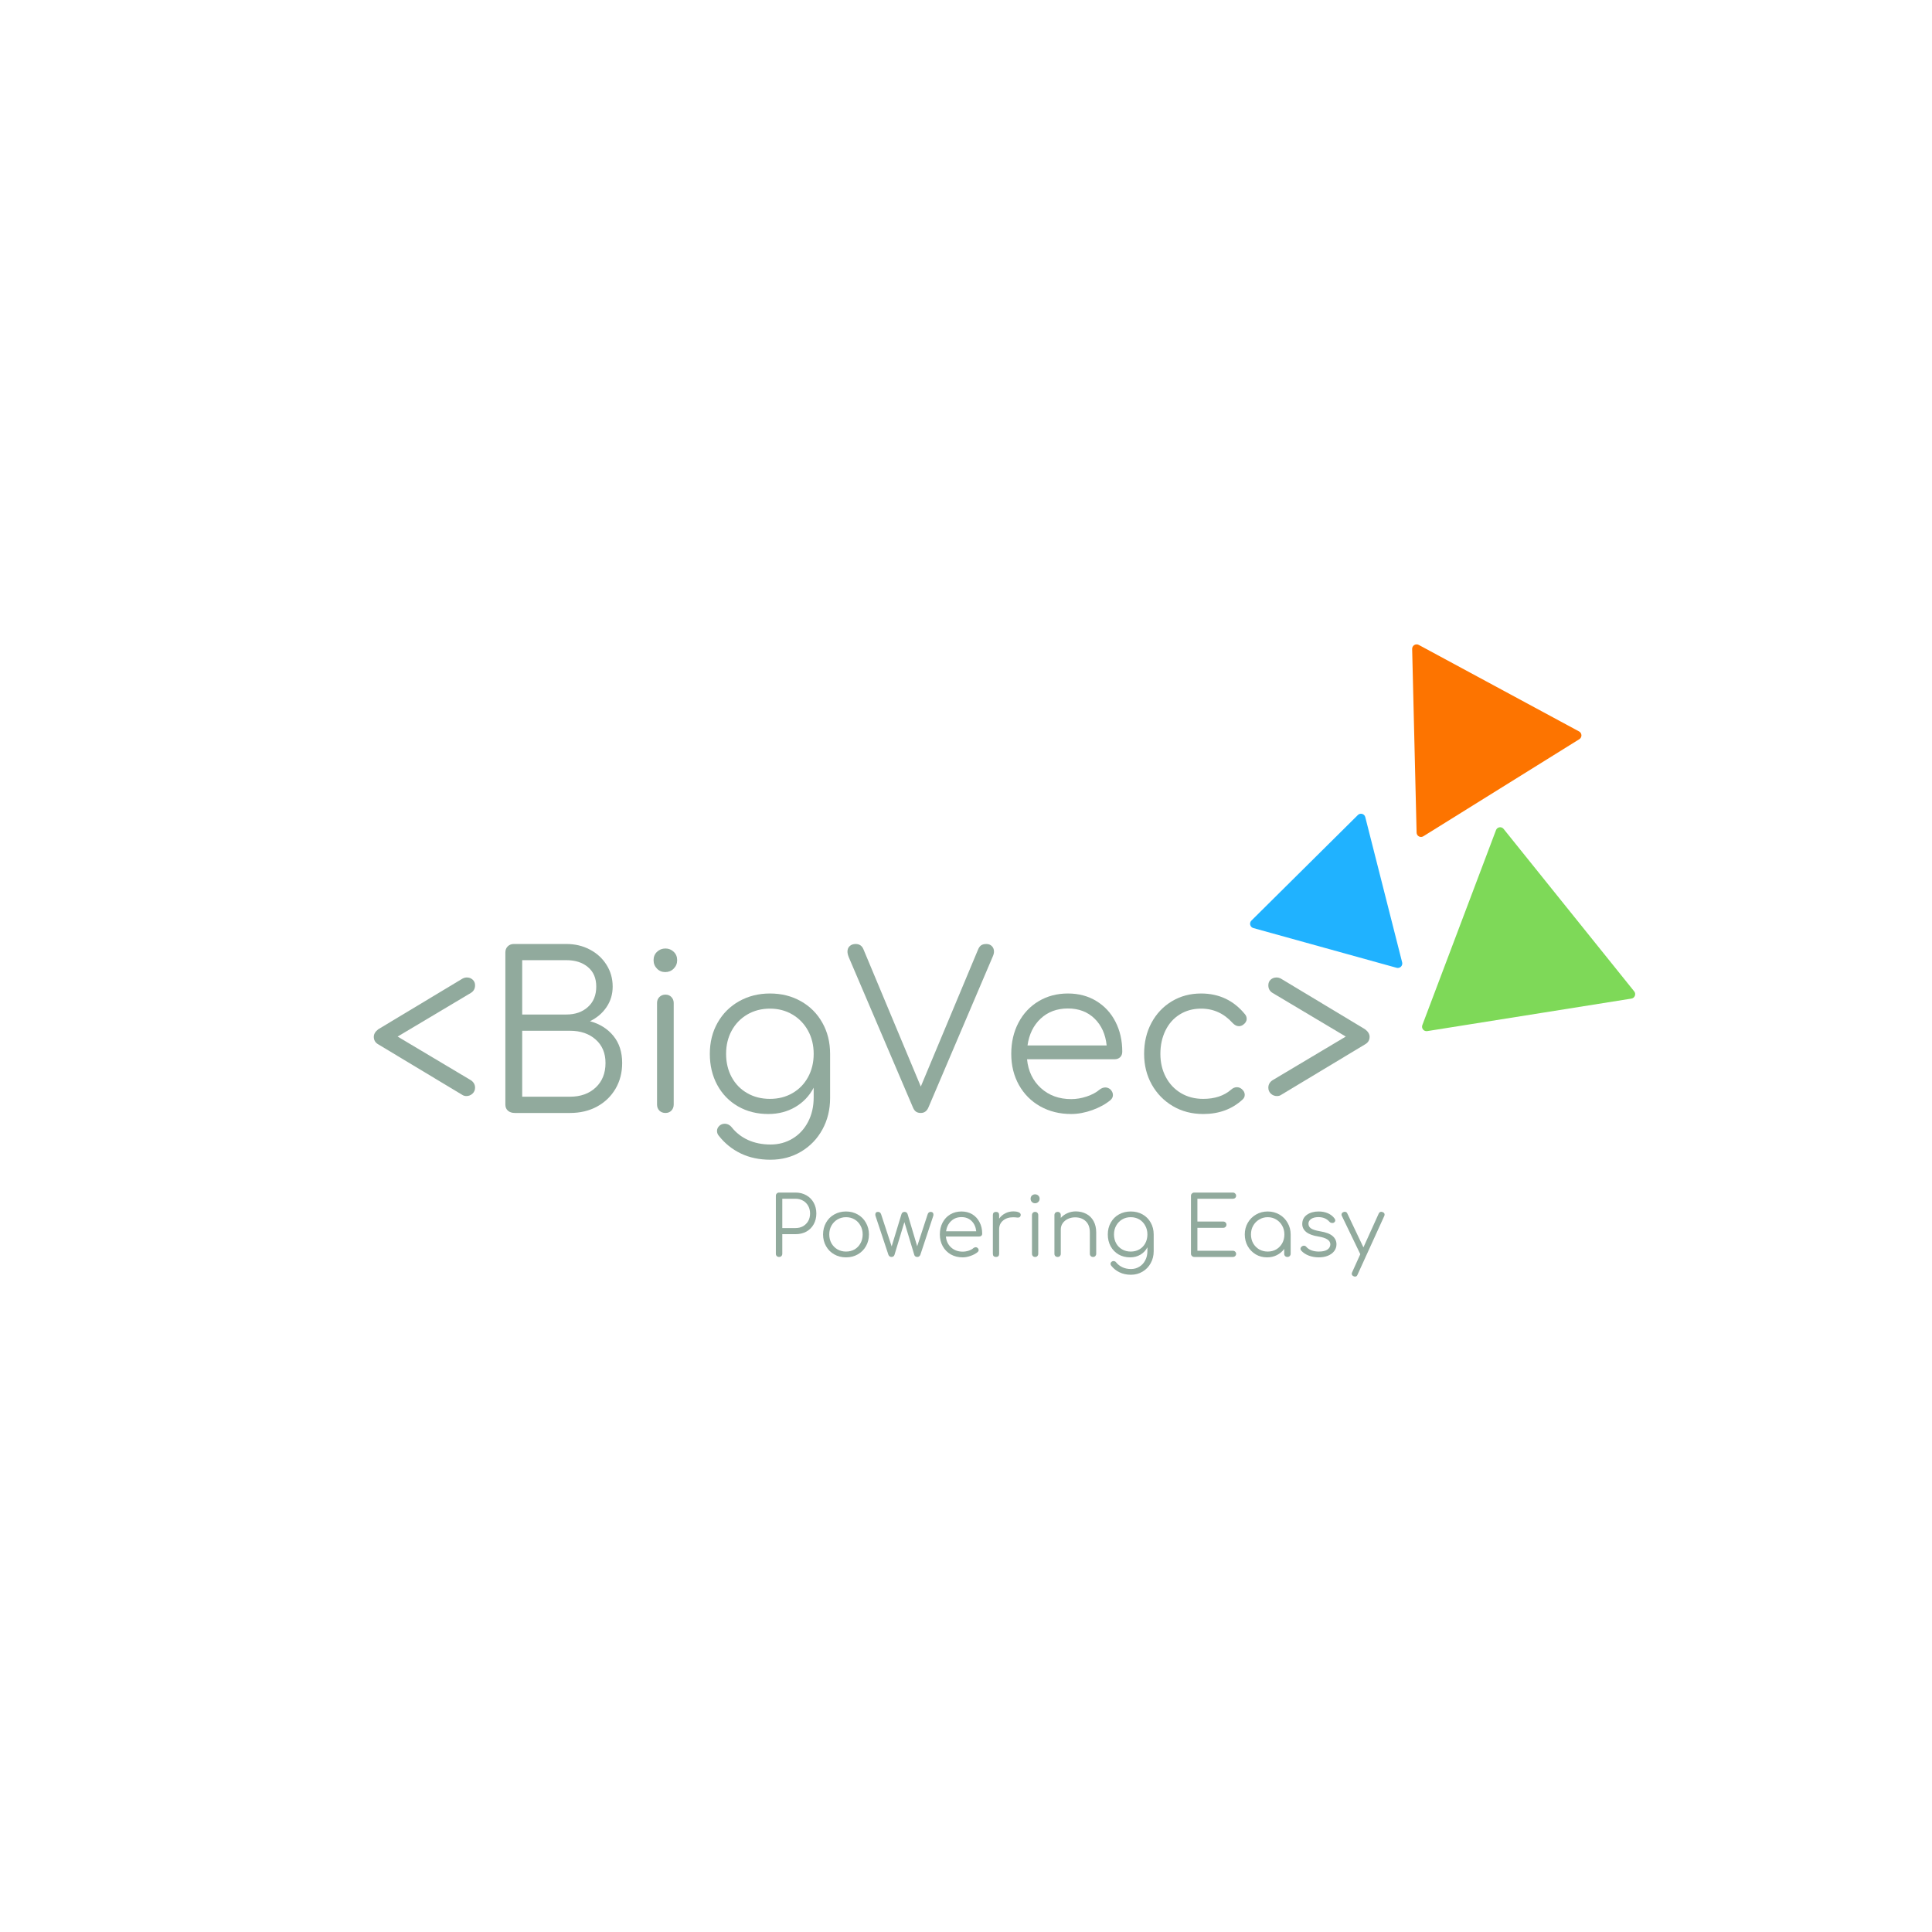 <svg xmlns="http://www.w3.org/2000/svg" xmlns:xlink="http://www.w3.org/1999/xlink" width="500" zoomAndPan="magnify" viewBox="0 0 375 375" height="500" preserveAspectRatio="xMidYMid meet" version="1.0"><defs><g/><clipPath id="8b5883bc94"><path d="M 242 157 L 273 157 L 273 188 L 242 188 Z M 242 157 " clip-rule="nonzero"/></clipPath><clipPath id="8c2d6ca961"><path d="M 249.555 153.75 L 279.289 161.996 L 272.047 188.117 L 242.312 179.871 Z M 249.555 153.75 " clip-rule="nonzero"/></clipPath><clipPath id="eeba11e15f"><path d="M 264.996 158.59 L 272.156 186.797 C 272.234 187.098 272.145 187.414 271.922 187.633 C 271.699 187.848 271.379 187.934 271.082 187.848 L 243.277 180.141 C 242.98 180.055 242.746 179.82 242.668 179.52 C 242.59 179.219 242.676 178.902 242.898 178.684 L 263.562 158.195 C 263.781 157.977 264.098 157.895 264.395 157.977 C 264.691 158.059 264.922 158.293 264.996 158.59 Z M 264.996 158.59 " clip-rule="nonzero"/></clipPath><clipPath id="7023d282ba"><path d="M 276 160 L 318 160 L 318 201 L 276 201 Z M 276 160 " clip-rule="nonzero"/></clipPath><clipPath id="79725abaa1"><path d="M 270.223 163.758 L 311.816 157.133 L 317.637 193.672 L 276.043 200.297 Z M 270.223 163.758 " clip-rule="nonzero"/></clipPath><clipPath id="00fbf878e1"><path d="M 291.844 160.887 L 317.195 192.422 C 317.391 192.664 317.441 192.992 317.328 193.281 C 317.219 193.57 316.961 193.781 316.652 193.828 L 277.023 200.141 C 276.719 200.188 276.41 200.07 276.215 199.828 C 276.016 199.59 275.965 199.262 276.074 198.973 L 290.375 161.121 C 290.484 160.832 290.738 160.625 291.039 160.578 C 291.344 160.527 291.652 160.645 291.844 160.887 Z M 291.844 160.887 " clip-rule="nonzero"/></clipPath><clipPath id="2677d4810f"><path d="M 274 125 L 307 125 L 307 163 L 274 163 Z M 274 125 " clip-rule="nonzero"/></clipPath><clipPath id="09b452260e"><path d="M 291.855 171.32 L 258.887 153.523 L 274.457 124.68 L 307.426 142.473 Z M 291.855 171.32 " clip-rule="nonzero"/></clipPath><clipPath id="1edbdbcd56"><path d="M 274.961 161.613 L 274.098 125.965 C 274.09 125.652 274.246 125.363 274.512 125.199 C 274.777 125.039 275.105 125.031 275.379 125.176 L 306.5 141.973 C 306.773 142.121 306.945 142.402 306.957 142.711 C 306.965 143.023 306.809 143.312 306.547 143.477 L 276.27 162.32 C 276.008 162.484 275.68 162.496 275.41 162.348 C 275.141 162.203 274.969 161.922 274.961 161.613 Z M 274.961 161.613 " clip-rule="nonzero"/></clipPath></defs><g fill="#91aa9d" fill-opacity="1"><g transform="translate(70.914, 216.025)"><g><path d="M 20.5 -6.344 C 21.031 -5.977 21.297 -5.5 21.297 -4.906 C 21.297 -4.438 21.125 -4.047 20.781 -3.734 C 20.445 -3.43 20.055 -3.281 19.609 -3.281 C 19.328 -3.281 19.078 -3.348 18.859 -3.484 L 2.516 -13.312 C 1.93 -13.645 1.641 -14.133 1.641 -14.781 C 1.641 -15.312 1.93 -15.801 2.516 -16.25 L 18.859 -26.078 C 19.141 -26.223 19.422 -26.297 19.703 -26.297 C 20.148 -26.297 20.523 -26.156 20.828 -25.875 C 21.141 -25.594 21.297 -25.227 21.297 -24.781 C 21.297 -24.133 21.031 -23.645 20.5 -23.312 L 6.266 -14.828 Z M 20.5 -6.344 "/></g></g></g><g fill="#91aa9d" fill-opacity="1"><g transform="translate(93.888, 216.025)"><g><path d="M 6.047 0 C 5.484 0 5.035 -0.145 4.703 -0.438 C 4.367 -0.727 4.203 -1.129 4.203 -1.641 L 4.203 -31.156 C 4.203 -31.633 4.352 -32.023 4.656 -32.328 C 4.969 -32.641 5.363 -32.797 5.844 -32.797 L 16.047 -32.797 C 17.723 -32.797 19.238 -32.438 20.594 -31.719 C 21.957 -31.008 23.035 -30.023 23.828 -28.766 C 24.629 -27.504 25.031 -26.094 25.031 -24.531 C 25.031 -23.039 24.629 -21.707 23.828 -20.531 C 23.035 -19.363 21.969 -18.457 20.625 -17.812 C 22.551 -17.281 24.07 -16.32 25.188 -14.938 C 26.312 -13.551 26.875 -11.805 26.875 -9.703 C 26.875 -7.828 26.441 -6.156 25.578 -4.688 C 24.711 -3.219 23.516 -2.066 21.984 -1.234 C 20.461 -0.41 18.723 0 16.766 0 Z M 16.047 -19.109 C 17.754 -19.109 19.145 -19.594 20.219 -20.562 C 21.301 -21.531 21.844 -22.852 21.844 -24.531 C 21.844 -26.156 21.305 -27.414 20.234 -28.312 C 19.172 -29.207 17.773 -29.656 16.047 -29.656 L 7.469 -29.656 L 7.469 -19.109 Z M 16.766 -3.156 C 18.805 -3.156 20.461 -3.75 21.734 -4.938 C 23.004 -6.125 23.641 -7.711 23.641 -9.703 C 23.641 -11.609 23.004 -13.125 21.734 -14.25 C 20.461 -15.383 18.805 -15.953 16.766 -15.953 L 7.469 -15.953 L 7.469 -3.156 Z M 16.766 -3.156 "/></g></g></g><g fill="#91aa9d" fill-opacity="1"><g transform="translate(123.078, 216.025)"><g><path d="M 6.094 0 C 5.613 0 5.219 -0.148 4.906 -0.453 C 4.602 -0.766 4.453 -1.16 4.453 -1.641 L 4.453 -21.344 C 4.453 -21.812 4.602 -22.195 4.906 -22.5 C 5.219 -22.812 5.613 -22.969 6.094 -22.969 C 6.562 -22.969 6.941 -22.812 7.234 -22.5 C 7.535 -22.195 7.688 -21.812 7.688 -21.344 L 7.688 -1.641 C 7.688 -1.16 7.535 -0.766 7.234 -0.453 C 6.941 -0.148 6.562 0 6.094 0 Z M 6.047 -27.344 C 5.41 -27.344 4.875 -27.566 4.438 -28.016 C 4 -28.461 3.781 -29.008 3.781 -29.656 C 3.781 -30.32 4.004 -30.863 4.453 -31.281 C 4.898 -31.707 5.445 -31.922 6.094 -31.922 C 6.707 -31.922 7.238 -31.707 7.688 -31.281 C 8.133 -30.863 8.359 -30.32 8.359 -29.656 C 8.359 -29.008 8.133 -28.461 7.688 -28.016 C 7.238 -27.566 6.691 -27.344 6.047 -27.344 Z M 6.047 -27.344 "/></g></g></g><g fill="#91aa9d" fill-opacity="1"><g transform="translate(135.216, 216.025)"><g><path d="M 14.234 -23.188 C 16.473 -23.188 18.473 -22.688 20.234 -21.688 C 22.004 -20.695 23.391 -19.312 24.391 -17.531 C 25.398 -15.758 25.906 -13.738 25.906 -11.469 L 25.906 -2.891 C 25.906 -0.648 25.41 1.375 24.422 3.188 C 23.43 5.008 22.051 6.445 20.281 7.5 C 18.52 8.551 16.535 9.078 14.328 9.078 C 12.172 9.078 10.25 8.672 8.562 7.859 C 6.883 7.047 5.473 5.91 4.328 4.453 C 4.078 4.172 3.953 3.848 3.953 3.484 C 3.953 3.066 4.145 2.703 4.531 2.391 C 4.812 2.191 5.117 2.094 5.453 2.094 C 5.711 2.094 5.969 2.156 6.219 2.281 C 6.469 2.414 6.66 2.578 6.797 2.766 C 7.641 3.836 8.703 4.664 9.984 5.25 C 11.273 5.832 12.734 6.125 14.359 6.125 C 15.93 6.125 17.352 5.738 18.625 4.969 C 19.895 4.207 20.895 3.129 21.625 1.734 C 22.352 0.348 22.719 -1.238 22.719 -3.031 L 22.719 -4.906 C 21.883 -3.312 20.695 -2.062 19.156 -1.156 C 17.613 -0.25 15.863 0.203 13.906 0.203 C 11.719 0.203 9.758 -0.289 8.031 -1.281 C 6.312 -2.27 4.969 -3.656 4 -5.438 C 3.039 -7.219 2.562 -9.227 2.562 -11.469 C 2.562 -13.738 3.066 -15.758 4.078 -17.531 C 5.086 -19.312 6.477 -20.695 8.25 -21.688 C 10.031 -22.688 12.023 -23.188 14.234 -23.188 Z M 14.234 -2.734 C 15.859 -2.734 17.312 -3.102 18.594 -3.844 C 19.883 -4.582 20.895 -5.617 21.625 -6.953 C 22.352 -8.285 22.719 -9.789 22.719 -11.469 C 22.719 -13.145 22.352 -14.645 21.625 -15.969 C 20.895 -17.301 19.883 -18.348 18.594 -19.109 C 17.312 -19.867 15.859 -20.25 14.234 -20.25 C 12.586 -20.25 11.117 -19.867 9.828 -19.109 C 8.535 -18.348 7.523 -17.301 6.797 -15.969 C 6.078 -14.645 5.719 -13.145 5.719 -11.469 C 5.719 -9.789 6.078 -8.285 6.797 -6.953 C 7.523 -5.617 8.535 -4.582 9.828 -3.844 C 11.117 -3.102 12.586 -2.734 14.234 -2.734 Z M 14.234 -2.734 "/></g></g><g transform="translate(163.65, 216.025)"><g><path d="M 27.797 -32.797 C 28.242 -32.797 28.602 -32.656 28.875 -32.375 C 29.145 -32.102 29.281 -31.754 29.281 -31.328 C 29.281 -31.047 29.207 -30.738 29.062 -30.406 L 16.547 -1.047 C 16.242 -0.348 15.754 0 15.078 0 C 14.711 0 14.41 -0.078 14.172 -0.234 C 13.93 -0.391 13.727 -0.66 13.562 -1.047 L 1.094 -30.234 C 0.926 -30.66 0.844 -31.023 0.844 -31.328 C 0.844 -31.773 0.988 -32.129 1.281 -32.391 C 1.57 -32.66 1.957 -32.797 2.438 -32.797 C 3.164 -32.797 3.672 -32.445 3.953 -31.75 L 15.078 -5.125 L 26.172 -31.672 C 26.336 -32.086 26.547 -32.379 26.797 -32.547 C 27.047 -32.711 27.379 -32.797 27.797 -32.797 Z M 27.797 -32.797 "/></g></g></g><g fill="#91aa9d" fill-opacity="1"><g transform="translate(193.722, 216.025)"><g><path d="M 13.562 -23.188 C 15.633 -23.188 17.469 -22.703 19.062 -21.734 C 20.664 -20.766 21.906 -19.426 22.781 -17.719 C 23.664 -16.008 24.109 -14.066 24.109 -11.891 C 24.109 -11.441 23.969 -11.082 23.688 -10.812 C 23.406 -10.551 23.039 -10.422 22.594 -10.422 L 5.625 -10.422 C 5.852 -8.117 6.75 -6.254 8.312 -4.828 C 9.883 -3.398 11.848 -2.688 14.203 -2.688 C 15.203 -2.688 16.211 -2.859 17.234 -3.203 C 18.266 -3.555 19.086 -4 19.703 -4.531 C 20.066 -4.812 20.441 -4.953 20.828 -4.953 C 21.141 -4.953 21.445 -4.844 21.75 -4.625 C 22.113 -4.281 22.297 -3.898 22.297 -3.484 C 22.297 -3.117 22.145 -2.797 21.844 -2.516 C 20.914 -1.734 19.738 -1.082 18.312 -0.562 C 16.883 -0.051 15.516 0.203 14.203 0.203 C 11.961 0.203 9.957 -0.289 8.188 -1.281 C 6.426 -2.27 5.047 -3.656 4.047 -5.438 C 3.055 -7.219 2.562 -9.227 2.562 -11.469 C 2.562 -13.738 3.031 -15.758 3.969 -17.531 C 4.906 -19.312 6.207 -20.695 7.875 -21.688 C 9.539 -22.688 11.438 -23.188 13.562 -23.188 Z M 13.562 -20.281 C 11.438 -20.281 9.672 -19.625 8.266 -18.312 C 6.867 -17 6.02 -15.266 5.719 -13.109 L 21.078 -13.109 C 20.859 -15.266 20.078 -17 18.734 -18.312 C 17.391 -19.625 15.664 -20.281 13.562 -20.281 Z M 13.562 -20.281 "/></g></g><g transform="translate(219.51, 216.025)"><g><path d="M 14.031 0.203 C 11.844 0.203 9.879 -0.305 8.141 -1.328 C 6.41 -2.348 5.047 -3.742 4.047 -5.516 C 3.055 -7.297 2.562 -9.281 2.562 -11.469 C 2.562 -13.707 3.035 -15.711 3.984 -17.484 C 4.941 -19.266 6.258 -20.66 7.938 -21.672 C 9.613 -22.68 11.504 -23.188 13.609 -23.188 C 17.109 -23.188 19.953 -21.844 22.141 -19.156 C 22.359 -18.906 22.469 -18.609 22.469 -18.266 C 22.469 -17.816 22.227 -17.426 21.75 -17.094 C 21.5 -16.926 21.234 -16.844 20.953 -16.844 C 20.535 -16.844 20.129 -17.051 19.734 -17.469 C 18.898 -18.395 17.977 -19.086 16.969 -19.547 C 15.957 -20.016 14.836 -20.25 13.609 -20.25 C 12.066 -20.25 10.691 -19.875 9.484 -19.125 C 8.285 -18.383 7.359 -17.344 6.703 -16 C 6.047 -14.656 5.719 -13.145 5.719 -11.469 C 5.719 -9.812 6.066 -8.316 6.766 -6.984 C 7.461 -5.66 8.441 -4.617 9.703 -3.859 C 10.961 -3.109 12.406 -2.734 14.031 -2.734 C 16.27 -2.734 18.078 -3.332 19.453 -4.531 C 19.805 -4.844 20.18 -5 20.578 -5 C 20.91 -5 21.219 -4.883 21.5 -4.656 C 21.895 -4.32 22.094 -3.945 22.094 -3.531 C 22.094 -3.164 21.953 -2.859 21.672 -2.609 C 19.648 -0.734 17.102 0.203 14.031 0.203 Z M 14.031 0.203 "/></g></g></g><g fill="#91aa9d" fill-opacity="1"><g transform="translate(244.542, 216.025)"><g><path d="M 20.406 -16.25 C 21 -15.801 21.297 -15.312 21.297 -14.781 C 21.297 -14.133 21 -13.645 20.406 -13.312 L 4.078 -3.484 C 3.879 -3.348 3.625 -3.281 3.312 -3.281 C 2.863 -3.281 2.473 -3.43 2.141 -3.734 C 1.805 -4.047 1.641 -4.438 1.641 -4.906 C 1.641 -5.5 1.906 -5.977 2.438 -6.344 L 16.672 -14.828 L 2.438 -23.312 C 1.906 -23.645 1.641 -24.133 1.641 -24.781 C 1.641 -25.227 1.789 -25.594 2.094 -25.875 C 2.406 -26.156 2.785 -26.297 3.234 -26.297 C 3.516 -26.297 3.797 -26.223 4.078 -26.078 Z M 20.406 -16.25 "/></g></g></g><g clip-path="url(#8b5883bc94)"><g clip-path="url(#8c2d6ca961)"><g clip-path="url(#eeba11e15f)"><path fill="#20b2ff" d="M 249.281 152.883 L 279.973 161.395 L 272.527 188.25 L 241.832 179.738 Z M 249.281 152.883 " fill-opacity="1" fill-rule="nonzero"/></g></g></g><g clip-path="url(#7023d282ba)"><g clip-path="url(#79725abaa1)"><g clip-path="url(#00fbf878e1)"><path fill="#7ed958" d="M 269.609 163.109 L 312.199 156.324 L 318.133 193.594 L 275.543 200.375 Z M 269.609 163.109 " fill-opacity="1" fill-rule="nonzero"/></g></g></g><g clip-path="url(#2677d4810f)"><g clip-path="url(#09b452260e)"><g clip-path="url(#1edbdbcd56)"><path fill="#fd7400" d="M 291.875 172.227 L 258.117 154.004 L 274.059 124.465 L 307.82 142.684 Z M 291.875 172.227 " fill-opacity="1" fill-rule="nonzero"/></g></g></g><g fill="#91aa9d" fill-opacity="1"><g transform="translate(148.999, 243.975)"><g><path d="M 2.219 0 C 2.039 0 1.891 -0.055 1.766 -0.172 C 1.648 -0.297 1.594 -0.445 1.594 -0.625 L 1.594 -11.875 C 1.594 -12.051 1.648 -12.195 1.766 -12.312 C 1.891 -12.438 2.039 -12.5 2.219 -12.5 L 5.422 -12.5 C 6.203 -12.5 6.898 -12.32 7.516 -11.969 C 8.129 -11.625 8.602 -11.145 8.938 -10.531 C 9.281 -9.914 9.453 -9.219 9.453 -8.438 C 9.453 -7.656 9.281 -6.957 8.938 -6.344 C 8.602 -5.738 8.129 -5.266 7.516 -4.922 C 6.898 -4.586 6.203 -4.422 5.422 -4.422 L 2.844 -4.422 L 2.844 -0.625 C 2.844 -0.445 2.785 -0.297 2.672 -0.172 C 2.555 -0.055 2.406 0 2.219 0 Z M 5.422 -5.609 C 5.961 -5.609 6.445 -5.727 6.875 -5.969 C 7.301 -6.219 7.633 -6.551 7.875 -6.969 C 8.113 -7.395 8.234 -7.883 8.234 -8.438 C 8.234 -8.988 8.113 -9.477 7.875 -9.906 C 7.633 -10.344 7.301 -10.68 6.875 -10.922 C 6.445 -11.172 5.961 -11.297 5.422 -11.297 L 2.844 -11.297 L 2.844 -5.609 Z M 5.422 -5.609 "/></g></g></g><g fill="#91aa9d" fill-opacity="1"><g transform="translate(158.788, 243.975)"><g><path d="M 5.422 0.078 C 4.578 0.078 3.816 -0.113 3.141 -0.5 C 2.461 -0.883 1.93 -1.414 1.547 -2.094 C 1.16 -2.77 0.969 -3.531 0.969 -4.375 C 0.969 -5.207 1.16 -5.969 1.547 -6.656 C 1.93 -7.344 2.461 -7.875 3.141 -8.25 C 3.816 -8.633 4.578 -8.828 5.422 -8.828 C 6.266 -8.828 7.02 -8.633 7.688 -8.25 C 8.363 -7.875 8.895 -7.344 9.281 -6.656 C 9.676 -5.969 9.875 -5.207 9.875 -4.375 C 9.875 -3.531 9.68 -2.77 9.297 -2.094 C 8.91 -1.414 8.379 -0.883 7.703 -0.5 C 7.023 -0.113 6.266 0.078 5.422 0.078 Z M 5.422 -1.047 C 6.047 -1.047 6.602 -1.188 7.094 -1.469 C 7.582 -1.758 7.961 -2.156 8.234 -2.656 C 8.516 -3.164 8.656 -3.738 8.656 -4.375 C 8.656 -5.008 8.516 -5.578 8.234 -6.078 C 7.961 -6.586 7.582 -6.988 7.094 -7.281 C 6.602 -7.57 6.047 -7.719 5.422 -7.719 C 4.816 -7.719 4.266 -7.57 3.766 -7.281 C 3.273 -6.988 2.883 -6.586 2.594 -6.078 C 2.312 -5.578 2.172 -5.008 2.172 -4.375 C 2.172 -3.738 2.312 -3.164 2.594 -2.656 C 2.883 -2.156 3.273 -1.758 3.766 -1.469 C 4.266 -1.188 4.816 -1.047 5.422 -1.047 Z M 5.422 -1.047 "/></g></g></g><g fill="#91aa9d" fill-opacity="1"><g transform="translate(169.618, 243.975)"><g><path d="M 11.031 -8.75 C 11.195 -8.75 11.328 -8.703 11.422 -8.609 C 11.516 -8.516 11.562 -8.383 11.562 -8.219 C 11.562 -8.094 11.539 -7.984 11.5 -7.891 L 9.016 -0.406 C 8.961 -0.281 8.883 -0.18 8.781 -0.109 C 8.688 -0.035 8.57 0 8.438 0 C 8.289 0 8.16 -0.035 8.047 -0.109 C 7.941 -0.18 7.875 -0.281 7.844 -0.406 L 5.922 -6.766 L 4 -0.406 C 3.957 -0.27 3.879 -0.164 3.766 -0.094 C 3.66 -0.031 3.547 0 3.422 0 C 3.285 0 3.164 -0.035 3.062 -0.109 C 2.957 -0.18 2.879 -0.281 2.828 -0.406 L 0.344 -7.891 C 0.301 -8.016 0.281 -8.125 0.281 -8.219 C 0.281 -8.57 0.453 -8.75 0.797 -8.75 C 1.098 -8.75 1.301 -8.594 1.406 -8.281 L 3.453 -2.047 L 5.344 -8.266 C 5.383 -8.422 5.457 -8.539 5.562 -8.625 C 5.664 -8.707 5.797 -8.75 5.953 -8.75 C 6.109 -8.75 6.238 -8.707 6.344 -8.625 C 6.445 -8.539 6.52 -8.422 6.562 -8.266 L 8.406 -2.078 L 10.438 -8.281 C 10.539 -8.594 10.738 -8.75 11.031 -8.75 Z M 11.031 -8.75 "/></g></g></g><g fill="#91aa9d" fill-opacity="1"><g transform="translate(181.455, 243.975)"><g><path d="M 5.172 -8.828 C 5.961 -8.828 6.66 -8.645 7.266 -8.281 C 7.867 -7.914 8.336 -7.406 8.672 -6.75 C 9.016 -6.102 9.188 -5.363 9.188 -4.531 C 9.188 -4.352 9.129 -4.211 9.016 -4.109 C 8.91 -4.016 8.773 -3.969 8.609 -3.969 L 2.141 -3.969 C 2.223 -3.094 2.562 -2.383 3.156 -1.844 C 3.758 -1.301 4.508 -1.031 5.406 -1.031 C 5.789 -1.031 6.176 -1.094 6.562 -1.219 C 6.957 -1.352 7.27 -1.523 7.5 -1.734 C 7.645 -1.836 7.789 -1.891 7.938 -1.891 C 8.051 -1.891 8.164 -1.848 8.281 -1.766 C 8.426 -1.629 8.5 -1.484 8.5 -1.328 C 8.5 -1.191 8.438 -1.066 8.312 -0.953 C 7.969 -0.66 7.52 -0.414 6.969 -0.219 C 6.426 -0.02 5.906 0.078 5.406 0.078 C 4.551 0.078 3.785 -0.109 3.109 -0.484 C 2.441 -0.867 1.914 -1.398 1.531 -2.078 C 1.156 -2.754 0.969 -3.52 0.969 -4.375 C 0.969 -5.227 1.145 -5.992 1.5 -6.672 C 1.863 -7.359 2.363 -7.891 3 -8.266 C 3.633 -8.641 4.359 -8.828 5.172 -8.828 Z M 5.172 -7.734 C 4.359 -7.734 3.688 -7.477 3.156 -6.969 C 2.625 -6.469 2.297 -5.805 2.172 -4.984 L 8.031 -4.984 C 7.945 -5.805 7.648 -6.469 7.141 -6.969 C 6.629 -7.477 5.973 -7.734 5.172 -7.734 Z M 5.172 -7.734 "/></g></g></g><g fill="#91aa9d" fill-opacity="1"><g transform="translate(191.277, 243.975)"><g><path d="M 5.391 -8.844 C 5.836 -8.844 6.191 -8.785 6.453 -8.672 C 6.711 -8.555 6.844 -8.391 6.844 -8.172 C 6.844 -8.109 6.836 -8.062 6.828 -8.031 C 6.785 -7.883 6.719 -7.781 6.625 -7.719 C 6.539 -7.664 6.414 -7.641 6.25 -7.641 C 6.156 -7.641 5.992 -7.656 5.766 -7.688 C 5.672 -7.695 5.539 -7.703 5.375 -7.703 C 4.57 -7.703 3.914 -7.488 3.406 -7.062 C 2.906 -6.633 2.656 -6.078 2.656 -5.391 L 2.656 -0.609 C 2.656 -0.41 2.602 -0.258 2.5 -0.156 C 2.395 -0.051 2.242 0 2.047 0 C 1.859 0 1.707 -0.051 1.594 -0.156 C 1.488 -0.258 1.438 -0.41 1.438 -0.609 L 1.438 -8.141 C 1.438 -8.336 1.488 -8.488 1.594 -8.594 C 1.707 -8.695 1.859 -8.75 2.047 -8.75 C 2.242 -8.75 2.395 -8.695 2.5 -8.594 C 2.602 -8.488 2.656 -8.336 2.656 -8.141 L 2.656 -7.438 C 2.969 -7.883 3.363 -8.227 3.844 -8.469 C 4.32 -8.719 4.836 -8.844 5.391 -8.844 Z M 5.391 -8.844 "/></g></g></g><g fill="#91aa9d" fill-opacity="1"><g transform="translate(198.603, 243.975)"><g><path d="M 2.312 0 C 2.133 0 1.988 -0.055 1.875 -0.172 C 1.758 -0.297 1.703 -0.445 1.703 -0.625 L 1.703 -8.125 C 1.703 -8.312 1.758 -8.461 1.875 -8.578 C 1.988 -8.691 2.133 -8.75 2.312 -8.75 C 2.5 -8.75 2.645 -8.691 2.75 -8.578 C 2.863 -8.461 2.922 -8.312 2.922 -8.125 L 2.922 -0.625 C 2.922 -0.445 2.863 -0.297 2.75 -0.172 C 2.645 -0.055 2.5 0 2.312 0 Z M 2.297 -10.422 C 2.055 -10.422 1.852 -10.504 1.688 -10.672 C 1.52 -10.836 1.438 -11.047 1.438 -11.297 C 1.438 -11.555 1.52 -11.766 1.688 -11.922 C 1.863 -12.078 2.07 -12.156 2.312 -12.156 C 2.551 -12.156 2.754 -12.078 2.922 -11.922 C 3.098 -11.766 3.188 -11.555 3.188 -11.297 C 3.188 -11.047 3.098 -10.836 2.922 -10.672 C 2.754 -10.504 2.547 -10.422 2.297 -10.422 Z M 2.297 -10.422 "/></g></g></g><g fill="#91aa9d" fill-opacity="1"><g transform="translate(203.226, 243.975)"><g><path d="M 5.578 -8.844 C 6.336 -8.844 7.02 -8.68 7.625 -8.359 C 8.227 -8.047 8.695 -7.582 9.031 -6.969 C 9.375 -6.352 9.547 -5.617 9.547 -4.766 L 9.547 -0.609 C 9.547 -0.441 9.488 -0.297 9.375 -0.172 C 9.258 -0.055 9.113 0 8.938 0 C 8.758 0 8.609 -0.055 8.484 -0.172 C 8.367 -0.297 8.312 -0.441 8.312 -0.609 L 8.312 -4.766 C 8.312 -5.711 8.047 -6.438 7.516 -6.938 C 6.992 -7.438 6.305 -7.688 5.453 -7.688 C 4.93 -7.688 4.457 -7.582 4.031 -7.375 C 3.613 -7.176 3.281 -6.895 3.031 -6.531 C 2.789 -6.176 2.672 -5.781 2.672 -5.344 L 2.672 -0.609 C 2.672 -0.43 2.613 -0.285 2.5 -0.172 C 2.395 -0.055 2.25 0 2.062 0 C 1.883 0 1.734 -0.055 1.609 -0.172 C 1.492 -0.285 1.438 -0.43 1.438 -0.609 L 1.438 -8.125 C 1.438 -8.312 1.492 -8.461 1.609 -8.578 C 1.734 -8.691 1.883 -8.75 2.062 -8.75 C 2.25 -8.75 2.395 -8.691 2.5 -8.578 C 2.613 -8.461 2.672 -8.312 2.672 -8.125 L 2.672 -7.578 C 3.023 -7.973 3.453 -8.281 3.953 -8.5 C 4.453 -8.727 4.992 -8.844 5.578 -8.844 Z M 5.578 -8.844 "/></g></g></g><g fill="#91aa9d" fill-opacity="1"><g transform="translate(214.055, 243.975)"><g><path d="M 5.422 -8.828 C 6.273 -8.828 7.035 -8.641 7.703 -8.266 C 8.379 -7.891 8.91 -7.359 9.297 -6.672 C 9.68 -5.992 9.875 -5.227 9.875 -4.375 L 9.875 -1.109 C 9.875 -0.254 9.68 0.516 9.297 1.203 C 8.922 1.898 8.395 2.445 7.719 2.844 C 7.051 3.25 6.297 3.453 5.453 3.453 C 4.629 3.453 3.895 3.297 3.25 2.984 C 2.613 2.68 2.078 2.254 1.641 1.703 C 1.547 1.586 1.5 1.461 1.5 1.328 C 1.5 1.172 1.578 1.031 1.734 0.906 C 1.836 0.832 1.953 0.797 2.078 0.797 C 2.172 0.797 2.266 0.816 2.359 0.859 C 2.461 0.91 2.539 0.977 2.594 1.062 C 2.914 1.457 3.32 1.77 3.812 2 C 4.301 2.227 4.852 2.344 5.469 2.344 C 6.07 2.344 6.613 2.191 7.094 1.891 C 7.582 1.598 7.961 1.188 8.234 0.656 C 8.516 0.133 8.656 -0.469 8.656 -1.156 L 8.656 -1.875 C 8.332 -1.258 7.879 -0.781 7.297 -0.438 C 6.711 -0.094 6.047 0.078 5.297 0.078 C 4.461 0.078 3.719 -0.109 3.062 -0.484 C 2.406 -0.867 1.891 -1.398 1.516 -2.078 C 1.148 -2.754 0.969 -3.52 0.969 -4.375 C 0.969 -5.227 1.16 -5.992 1.547 -6.672 C 1.93 -7.359 2.461 -7.891 3.141 -8.266 C 3.816 -8.641 4.578 -8.828 5.422 -8.828 Z M 5.422 -1.047 C 6.047 -1.047 6.602 -1.188 7.094 -1.469 C 7.582 -1.75 7.961 -2.141 8.234 -2.641 C 8.516 -3.148 8.656 -3.727 8.656 -4.375 C 8.656 -5.008 8.516 -5.578 8.234 -6.078 C 7.961 -6.586 7.582 -6.988 7.094 -7.281 C 6.602 -7.57 6.047 -7.719 5.422 -7.719 C 4.797 -7.719 4.238 -7.57 3.75 -7.281 C 3.258 -6.988 2.875 -6.586 2.594 -6.078 C 2.312 -5.578 2.172 -5.008 2.172 -4.375 C 2.172 -3.727 2.312 -3.148 2.594 -2.641 C 2.875 -2.141 3.258 -1.75 3.75 -1.469 C 4.238 -1.188 4.797 -1.047 5.422 -1.047 Z M 5.422 -1.047 "/></g></g></g><g fill="#91aa9d" fill-opacity="1"><g transform="translate(224.885, 243.975)"><g/></g></g><g fill="#91aa9d" fill-opacity="1"><g transform="translate(229.571, 243.975)"><g><path d="M 2.219 0 C 2.051 0 1.906 -0.062 1.781 -0.188 C 1.656 -0.312 1.594 -0.457 1.594 -0.625 L 1.594 -11.875 C 1.594 -12.051 1.656 -12.195 1.781 -12.312 C 1.906 -12.438 2.051 -12.5 2.219 -12.5 L 9.734 -12.5 C 9.91 -12.5 10.055 -12.438 10.172 -12.312 C 10.297 -12.195 10.359 -12.055 10.359 -11.891 C 10.359 -11.711 10.297 -11.566 10.172 -11.453 C 10.055 -11.348 9.91 -11.297 9.734 -11.297 L 2.844 -11.297 L 2.844 -6.875 L 7.859 -6.875 C 8.035 -6.875 8.18 -6.816 8.297 -6.703 C 8.422 -6.586 8.484 -6.441 8.484 -6.266 C 8.484 -6.098 8.422 -5.953 8.297 -5.828 C 8.172 -5.711 8.023 -5.656 7.859 -5.656 L 2.844 -5.656 L 2.844 -1.203 L 9.734 -1.203 C 9.91 -1.203 10.055 -1.145 10.172 -1.031 C 10.297 -0.914 10.359 -0.773 10.359 -0.609 C 10.359 -0.441 10.297 -0.297 10.172 -0.172 C 10.055 -0.055 9.91 0 9.734 0 Z M 2.219 0 "/></g></g></g><g fill="#91aa9d" fill-opacity="1"><g transform="translate(240.641, 243.975)"><g><path d="M 5.422 -8.828 C 6.254 -8.828 7.008 -8.629 7.688 -8.234 C 8.363 -7.848 8.895 -7.312 9.281 -6.625 C 9.676 -5.945 9.875 -5.195 9.875 -4.375 L 9.875 -0.609 C 9.875 -0.441 9.812 -0.297 9.688 -0.172 C 9.57 -0.055 9.426 0 9.25 0 C 9.062 0 8.91 -0.055 8.797 -0.172 C 8.68 -0.285 8.625 -0.43 8.625 -0.609 L 8.625 -1.562 C 8.25 -1.051 7.773 -0.648 7.203 -0.359 C 6.629 -0.066 5.992 0.078 5.297 0.078 C 4.484 0.078 3.75 -0.113 3.094 -0.5 C 2.438 -0.895 1.914 -1.43 1.531 -2.109 C 1.156 -2.785 0.969 -3.539 0.969 -4.375 C 0.969 -5.195 1.16 -5.945 1.547 -6.625 C 1.941 -7.312 2.477 -7.848 3.156 -8.234 C 3.832 -8.629 4.586 -8.828 5.422 -8.828 Z M 5.422 -1.047 C 6.035 -1.047 6.586 -1.188 7.078 -1.469 C 7.566 -1.758 7.953 -2.156 8.234 -2.656 C 8.516 -3.164 8.656 -3.738 8.656 -4.375 C 8.656 -5 8.516 -5.562 8.234 -6.062 C 7.953 -6.57 7.566 -6.973 7.078 -7.266 C 6.586 -7.566 6.035 -7.719 5.422 -7.719 C 4.816 -7.719 4.266 -7.566 3.766 -7.266 C 3.273 -6.973 2.883 -6.57 2.594 -6.062 C 2.312 -5.562 2.172 -5 2.172 -4.375 C 2.172 -3.738 2.312 -3.164 2.594 -2.656 C 2.883 -2.156 3.273 -1.758 3.766 -1.469 C 4.266 -1.188 4.816 -1.047 5.422 -1.047 Z M 5.422 -1.047 "/></g></g></g><g fill="#91aa9d" fill-opacity="1"><g transform="translate(251.47, 243.975)"><g><path d="M 4.5 0.078 C 3.832 0.078 3.195 -0.031 2.594 -0.25 C 1.988 -0.477 1.5 -0.797 1.125 -1.203 C 1.008 -1.328 0.953 -1.445 0.953 -1.562 C 0.953 -1.75 1.039 -1.91 1.219 -2.047 C 1.344 -2.141 1.473 -2.188 1.609 -2.188 C 1.797 -2.188 1.953 -2.113 2.078 -1.969 C 2.336 -1.664 2.676 -1.438 3.094 -1.281 C 3.52 -1.125 3.988 -1.047 4.5 -1.047 C 5.238 -1.047 5.797 -1.172 6.172 -1.422 C 6.547 -1.68 6.738 -2.02 6.75 -2.438 C 6.75 -2.82 6.562 -3.141 6.188 -3.391 C 5.812 -3.648 5.223 -3.844 4.422 -3.969 C 3.367 -4.133 2.582 -4.426 2.062 -4.844 C 1.551 -5.27 1.297 -5.785 1.297 -6.391 C 1.297 -7.16 1.598 -7.758 2.203 -8.188 C 2.805 -8.613 3.562 -8.828 4.469 -8.828 C 5.164 -8.828 5.773 -8.707 6.297 -8.469 C 6.828 -8.227 7.25 -7.895 7.562 -7.469 C 7.656 -7.332 7.703 -7.211 7.703 -7.109 C 7.703 -6.922 7.613 -6.773 7.438 -6.672 C 7.363 -6.617 7.266 -6.594 7.141 -6.594 C 6.91 -6.594 6.723 -6.672 6.578 -6.828 C 6.055 -7.43 5.344 -7.734 4.438 -7.734 C 3.844 -7.734 3.367 -7.613 3.016 -7.375 C 2.672 -7.133 2.5 -6.832 2.5 -6.469 C 2.5 -6.082 2.66 -5.773 2.984 -5.547 C 3.316 -5.316 3.906 -5.129 4.75 -4.984 C 5.895 -4.797 6.711 -4.484 7.203 -4.047 C 7.691 -3.617 7.938 -3.086 7.938 -2.453 C 7.938 -1.961 7.789 -1.523 7.5 -1.141 C 7.207 -0.754 6.797 -0.453 6.266 -0.234 C 5.742 -0.023 5.156 0.078 4.5 0.078 Z M 4.5 0.078 "/></g></g></g><g fill="#91aa9d" fill-opacity="1"><g transform="translate(260.092, 243.975)"><g><path d="M 8.281 -8.703 C 8.531 -8.609 8.656 -8.453 8.656 -8.234 C 8.656 -8.141 8.633 -8.047 8.594 -7.953 L 3.406 3.438 C 3.312 3.688 3.156 3.812 2.938 3.812 C 2.832 3.812 2.738 3.789 2.656 3.75 C 2.406 3.645 2.281 3.484 2.281 3.266 C 2.281 3.172 2.305 3.07 2.359 2.969 L 3.938 -0.531 L 3.938 -0.547 L 0.375 -7.938 C 0.32 -8.02 0.297 -8.113 0.297 -8.219 C 0.297 -8.445 0.414 -8.609 0.656 -8.703 C 0.738 -8.742 0.832 -8.766 0.938 -8.766 C 1.164 -8.766 1.328 -8.656 1.422 -8.438 L 4.547 -1.859 L 7.516 -8.422 C 7.629 -8.648 7.789 -8.766 8 -8.766 C 8.094 -8.766 8.188 -8.742 8.281 -8.703 Z M 8.281 -8.703 "/></g></g></g></svg>
